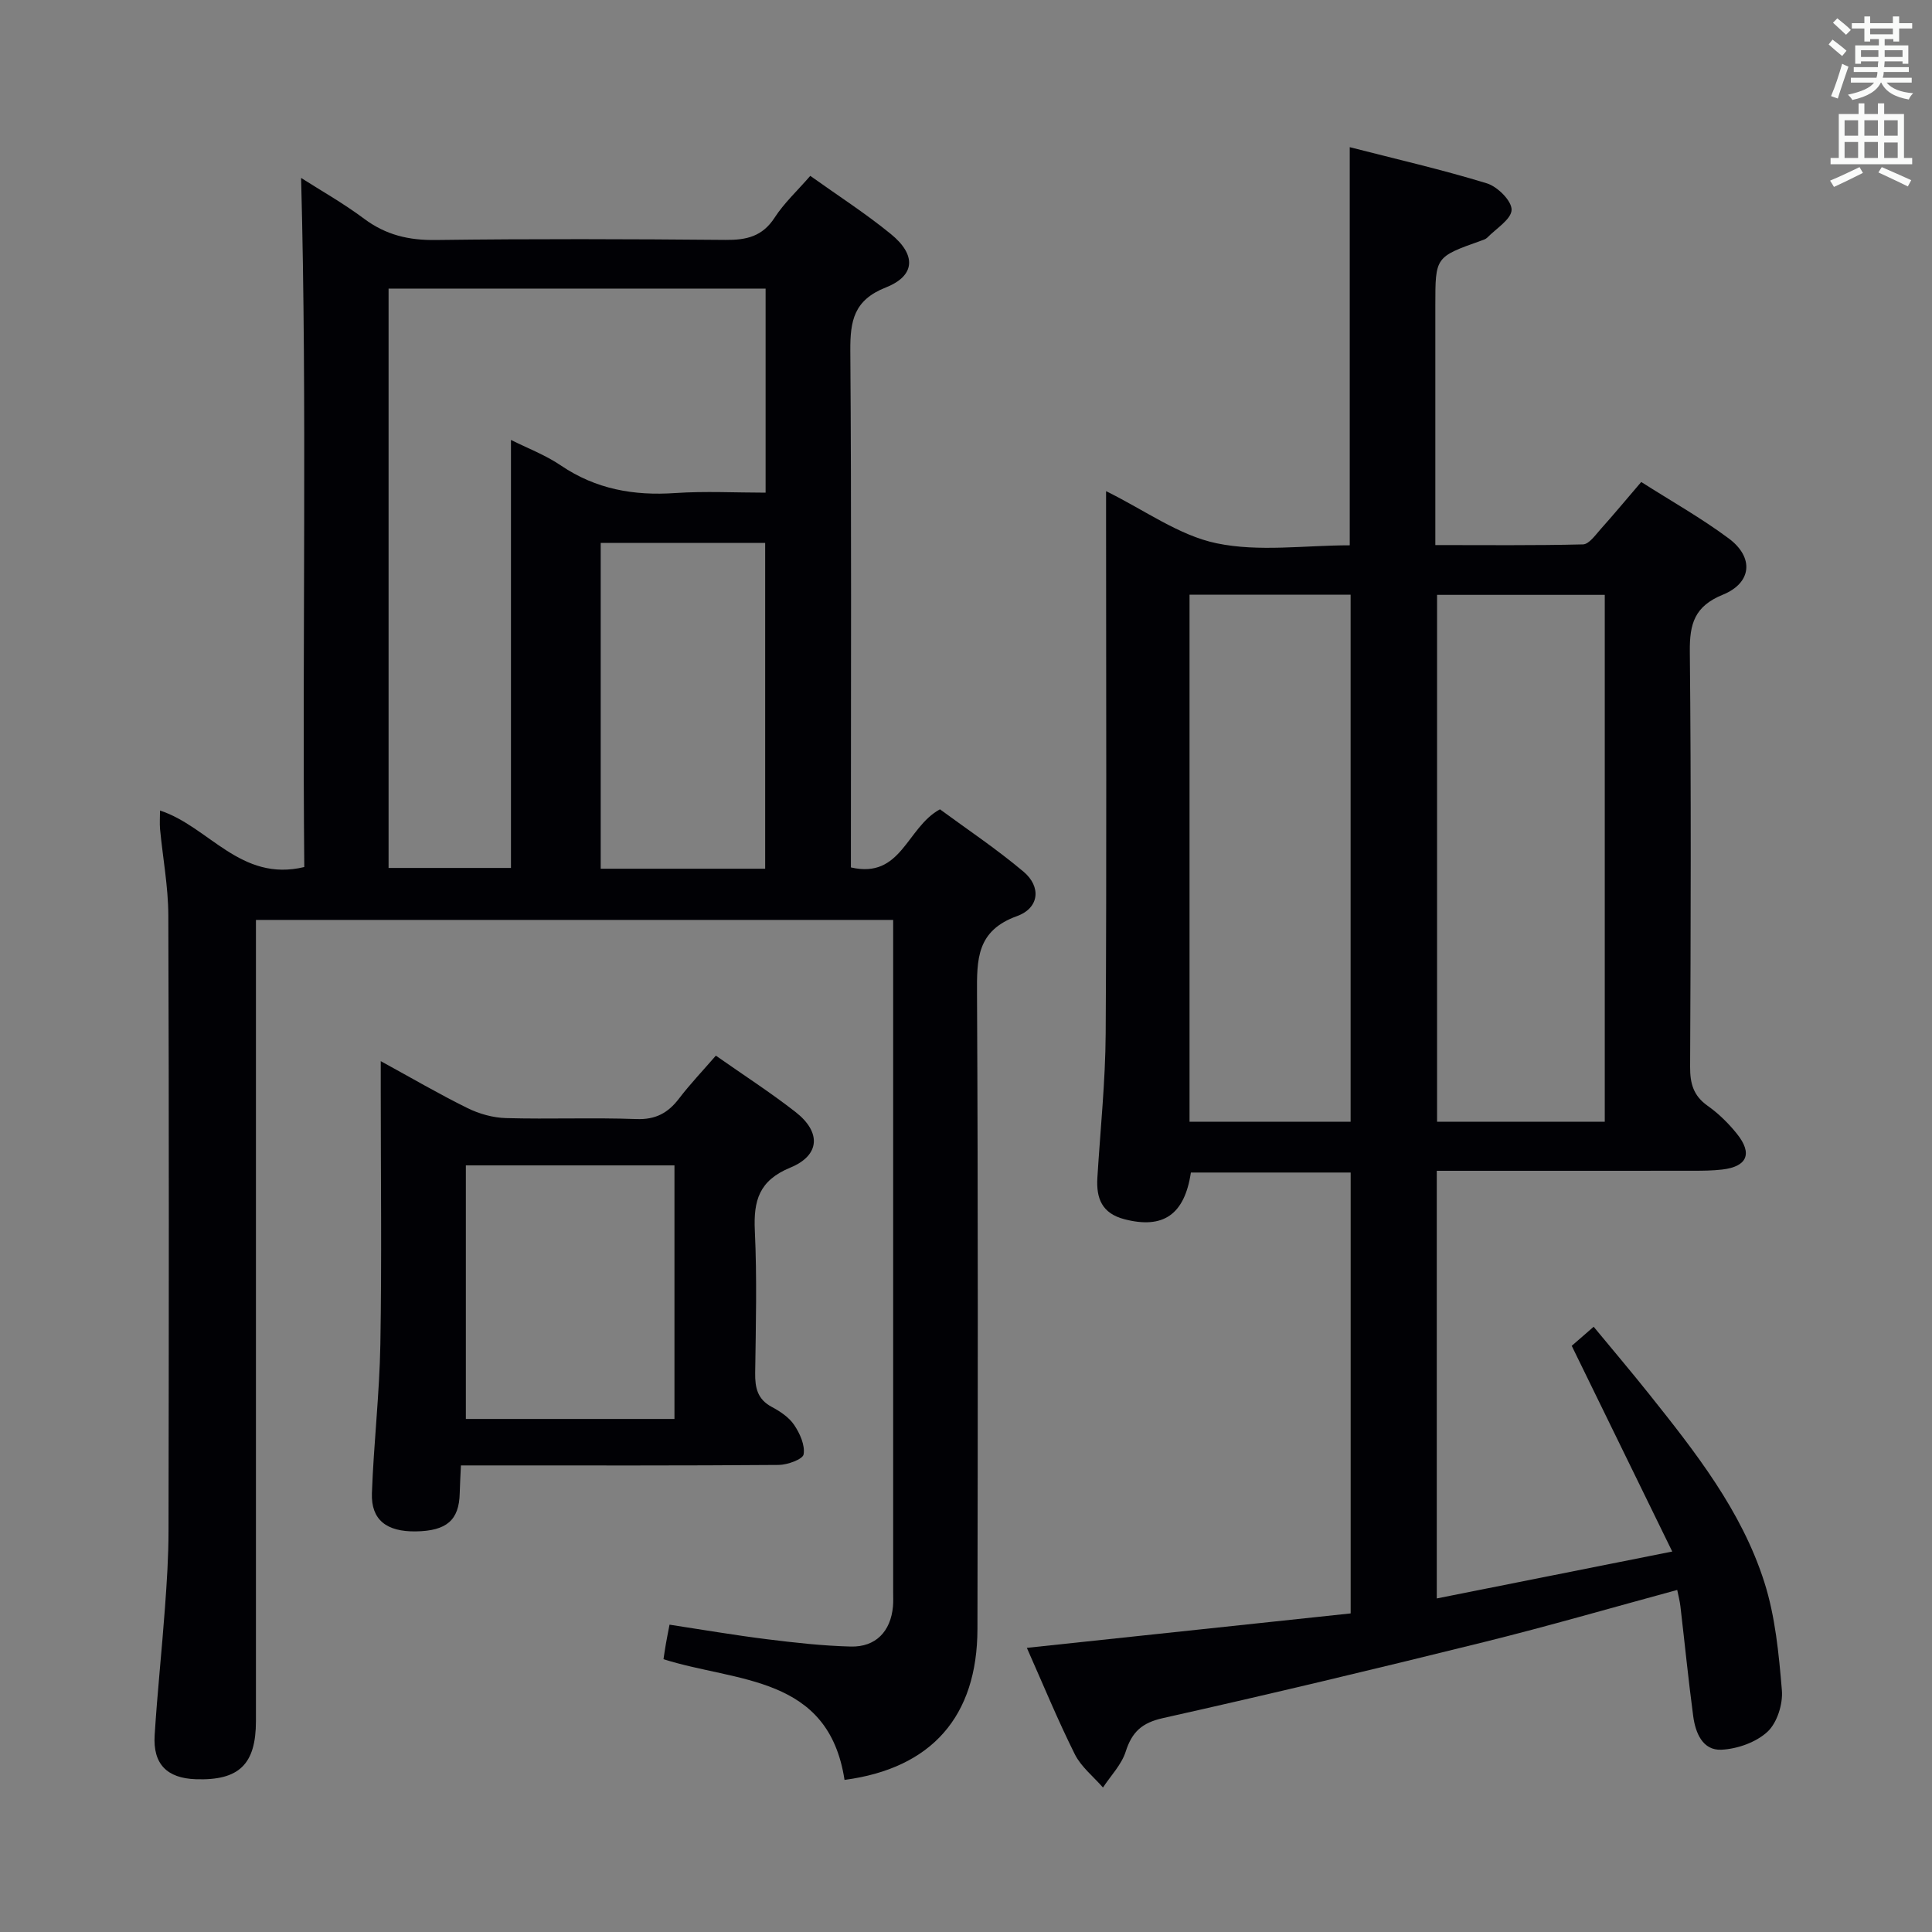 <svg enable-background="new 0 0 400 400" viewBox="0 0 400 400" xmlns="http://www.w3.org/2000/svg"><rect x="0" y="0" width="400" height="400" fill="#808080" stroke="none"/><g fill="#010105"><path d="m33.13 167.81c10.14 3.32 16.67 14.88 29.87 11.7-.45-47.36.61-94.9-.66-142.67 3.87 2.48 8.67 5.18 13.05 8.45 4.51 3.37 9.26 4.48 14.85 4.4 19.99-.26 39.99-.2 59.99-.02 4.32.04 7.62-.71 10.14-4.6 1.96-3.03 4.69-5.55 7.39-8.66 5.71 4.08 11.45 7.77 16.69 12.05 5.29 4.31 5.08 8.63-1.04 11.05-6.63 2.62-7.4 6.9-7.36 13.09.25 33.83.12 67.65.12 101.48v5.51c10.5 2.43 11.49-8.26 18.44-12.03 5.45 4.02 11.65 8.15 17.31 12.92 3.68 3.1 3.28 7.51-1.36 9.19-8.37 3.02-8.32 8.93-8.28 16.11.23 43.83.17 87.65.09 131.48-.03 18.08-9.46 28.86-27.52 31.25-3.32-21.7-22.32-20.18-37.48-24.99.14-.92.29-2.01.48-3.09.19-1.12.42-2.24.77-4.06 6.83 1.04 13.46 2.18 20.13 3.01 5.77.72 11.57 1.37 17.37 1.52 5.19.14 8.29-3.13 8.76-8.3.09-.99.04-2 .04-3 0-44.66 0-89.32 0-133.98 0-1.63 0-3.25 0-5.16-44.09 0-87.67 0-131.93 0v5.87 159.97c0 9-3.5 12.37-12.44 12.07-5.97-.2-8.91-3.13-8.53-9.12.55-8.79 1.49-17.56 2.13-26.34.39-5.31.74-10.63.74-15.94.07-42.47.11-84.97-.04-127.46-.02-5.94-1.14-11.87-1.71-17.81-.11-1.26-.01-2.54-.01-3.89zm47.32-108.06v119.95h25.34c0-29.66 0-59.02 0-88.62 3.33 1.68 7.11 3.1 10.36 5.31 7.24 4.9 15.08 6.28 23.65 5.69 6.22-.42 12.49-.08 18.71-.08 0-14.54 0-28.28 0-42.25-26.24 0-52.14 0-78.06 0zm77.97 120.11c0-22.85 0-45.18 0-67.46-11.63 0-22.86 0-34.05 0v67.46z"/><path d="m229 101.69c8.04 3.95 15.09 9.17 22.88 10.79 8.77 1.83 18.21.42 27.57.42 0-27.41 0-54.58 0-82.43 9.58 2.46 19.09 4.64 28.39 7.49 2.19.67 5.15 3.61 5.12 5.47-.03 1.95-3.2 3.88-5.04 5.77-.33.33-.87.49-1.33.65-9.42 3.35-9.42 3.35-9.42 13.34v49.66c10.41 0 20.49.11 30.57-.14 1.24-.03 2.55-1.91 3.62-3.11 2.76-3.09 5.42-6.28 8.44-9.81 6.18 3.94 12.42 7.45 18.12 11.69 5.24 3.9 4.81 9.18-1.21 11.64-5.86 2.39-6.91 5.99-6.85 11.77.29 28.66.19 57.32.06 85.98-.02 3.46.68 5.99 3.62 8.07 2.28 1.61 4.36 3.66 6.1 5.84 3.26 4.08 2.08 6.76-3.07 7.36-1.98.23-3.99.25-5.99.25-15.83.02-31.66.01-47.49.01-1.79 0-3.57 0-5.62 0v88.54c15.99-3.18 31.54-6.28 48.75-9.71-7.21-14.75-13.92-28.48-20.81-42.59 1.04-.9 2.52-2.19 4.54-3.95 3.95 4.78 7.79 9.31 11.49 13.95 9.56 11.99 19.12 24.11 23.84 38.91 2.28 7.15 3.01 14.88 3.64 22.41.24 2.84-.99 6.73-2.98 8.58-2.36 2.19-6.24 3.56-9.53 3.72-3.91.19-5.39-3.51-5.85-6.95-1.01-7.57-1.76-15.17-2.65-22.75-.13-1.1-.42-2.19-.66-3.38-13.56 3.68-26.75 7.51-40.08 10.81-22.07 5.47-44.19 10.76-66.38 15.72-4.38.98-6.42 2.86-7.73 6.95-.86 2.7-3.09 4.97-4.7 7.43-1.98-2.28-4.52-4.27-5.83-6.89-3.54-7.09-6.56-14.44-9.93-22.03 22.59-2.4 44.67-4.75 67.04-7.13 0-30.75 0-60.83 0-91.28-10.98 0-22.04 0-33.08 0-1.31 8.76-5.77 11.74-13.75 9.67-4.67-1.21-5.87-4.32-5.61-8.59.61-9.96 1.66-19.91 1.72-29.88.21-35.46.08-70.96.08-106.45 0-1.76 0-3.52 0-5.82zm68.53 21.47v109.08h34.72c0-36.54 0-72.73 0-109.08-11.63 0-22.93 0-34.72 0zm-51.25-.04v109.13h33.35c0-36.56 0-72.79 0-109.13-11.18 0-21.99 0-33.35 0z"/><path d="m78.83 219.7c6.39 3.49 12.07 6.82 17.96 9.72 2.43 1.2 5.29 2 7.99 2.07 8.98.25 17.98-.13 26.96.2 3.97.15 6.55-1.24 8.84-4.24 2.3-3.01 4.93-5.77 7.63-8.89 5.72 4.02 11.3 7.61 16.51 11.68 5.31 4.15 5.1 8.95-1.09 11.5-6.48 2.67-7.64 6.82-7.35 13.06.46 9.8.21 19.64.07 29.46-.04 3.09.48 5.46 3.46 7.04 1.73.92 3.56 2.15 4.62 3.73 1.18 1.75 2.27 4.18 1.95 6.08-.17 1.02-3.35 2.18-5.18 2.19-19.81.16-39.62.1-59.42.1-1.97 0-3.94 0-6.35 0-.1 2.24-.21 4-.25 5.77-.13 5.55-2.7 7.79-9.08 7.89-6.07.09-9.29-2.39-9.1-7.9.37-10.29 1.57-20.55 1.75-30.84.3-17.47.08-34.95.08-52.43 0-1.79 0-3.58 0-6.19zm60.81 74.08c0-17.79 0-35.16 0-52.5-14.61 0-28.86 0-43.19 0v52.5z"/></g><path d="m378.6 9.2.8-1c.9.7 1.9 1.4 2.9 2.3l-.9 1.1c-1.1-.9-2-1.7-2.8-2.4zm.5 10.7c.9-2.1 1.6-4.3 2.3-6.7.4.2.8.4 1.3.6-.7 2.1-1.5 4.3-2.2 6.6zm.4-15.2.9-.9c1 .8 2 1.6 2.8 2.4l-1 1c-1-.9-1.9-1.8-2.7-2.5zm12.5-1.3h1.2v1.4h2.7v1.1h-2.7v2.7h-1.2v-.5h-1.8v1.3h4.9v3.8h-1.2v-.5h-3.7c0 .4-.1.9-.1 1.2h5.1v1h-5.2c0 .5-.1.9-.2 1.2h6v1h-5.2c1.1 1.3 2.9 2 5.5 2.2-.4.4-.7.8-.9 1.3-2.9-.5-4.8-1.6-5.7-3.5h-.1c-.8 1.7-2.7 2.9-5.9 3.6-.2-.4-.6-.8-.9-1.1 2.8-.6 4.6-1.4 5.4-2.5h-4.8v-1h5.3c.1-.3.2-.7.2-1.2h-4.9v-1h5c0-.4 0-.8.1-1.2h-3.6v.5h-1.2v-3.8h4.9v-1.3h-1.8v.5h-1.2v-2.7h-2.6v-1.1h2.6v-1.4h1.2v1.4h4.7v-1.4zm-6.7 8.4h3.6c0-.4 0-.9 0-1.4h-3.6zm1.9-4.7h4.7v-1.2h-4.7zm6.7 3.3h-3.7v1.4h3.7z" fill="#fafbfa"/><path d="m384.7 21.4h1.3v2.2h2.8v-2.2h1.3v2.2h4.1v9.1h1.7v1.3h-16.9v-1.3h1.7v-9.1h4.1v-2.2zm.3 13.2.7 1.2c-1.8.9-3.8 1.9-6 2.9-.2-.4-.5-.8-.8-1.3 2.4-1 4.4-2 6.1-2.8zm-3.1-6.5h2.8v-3.2h-2.8zm0 4.6h2.8v-3.3h-2.8zm4.1-4.6h2.8v-3.2h-2.8zm0 4.6h2.8v-3.3h-2.8zm3.6 1.9c2.1.9 4.1 1.8 6.1 2.7l-.7 1.3c-2.2-1.1-4.2-2-6.1-2.9zm3.3-9.7h-2.8v3.2h2.8zm-2.8 7.8h2.8v-3.2h-2.8z" fill="#fafbfa"/></svg>